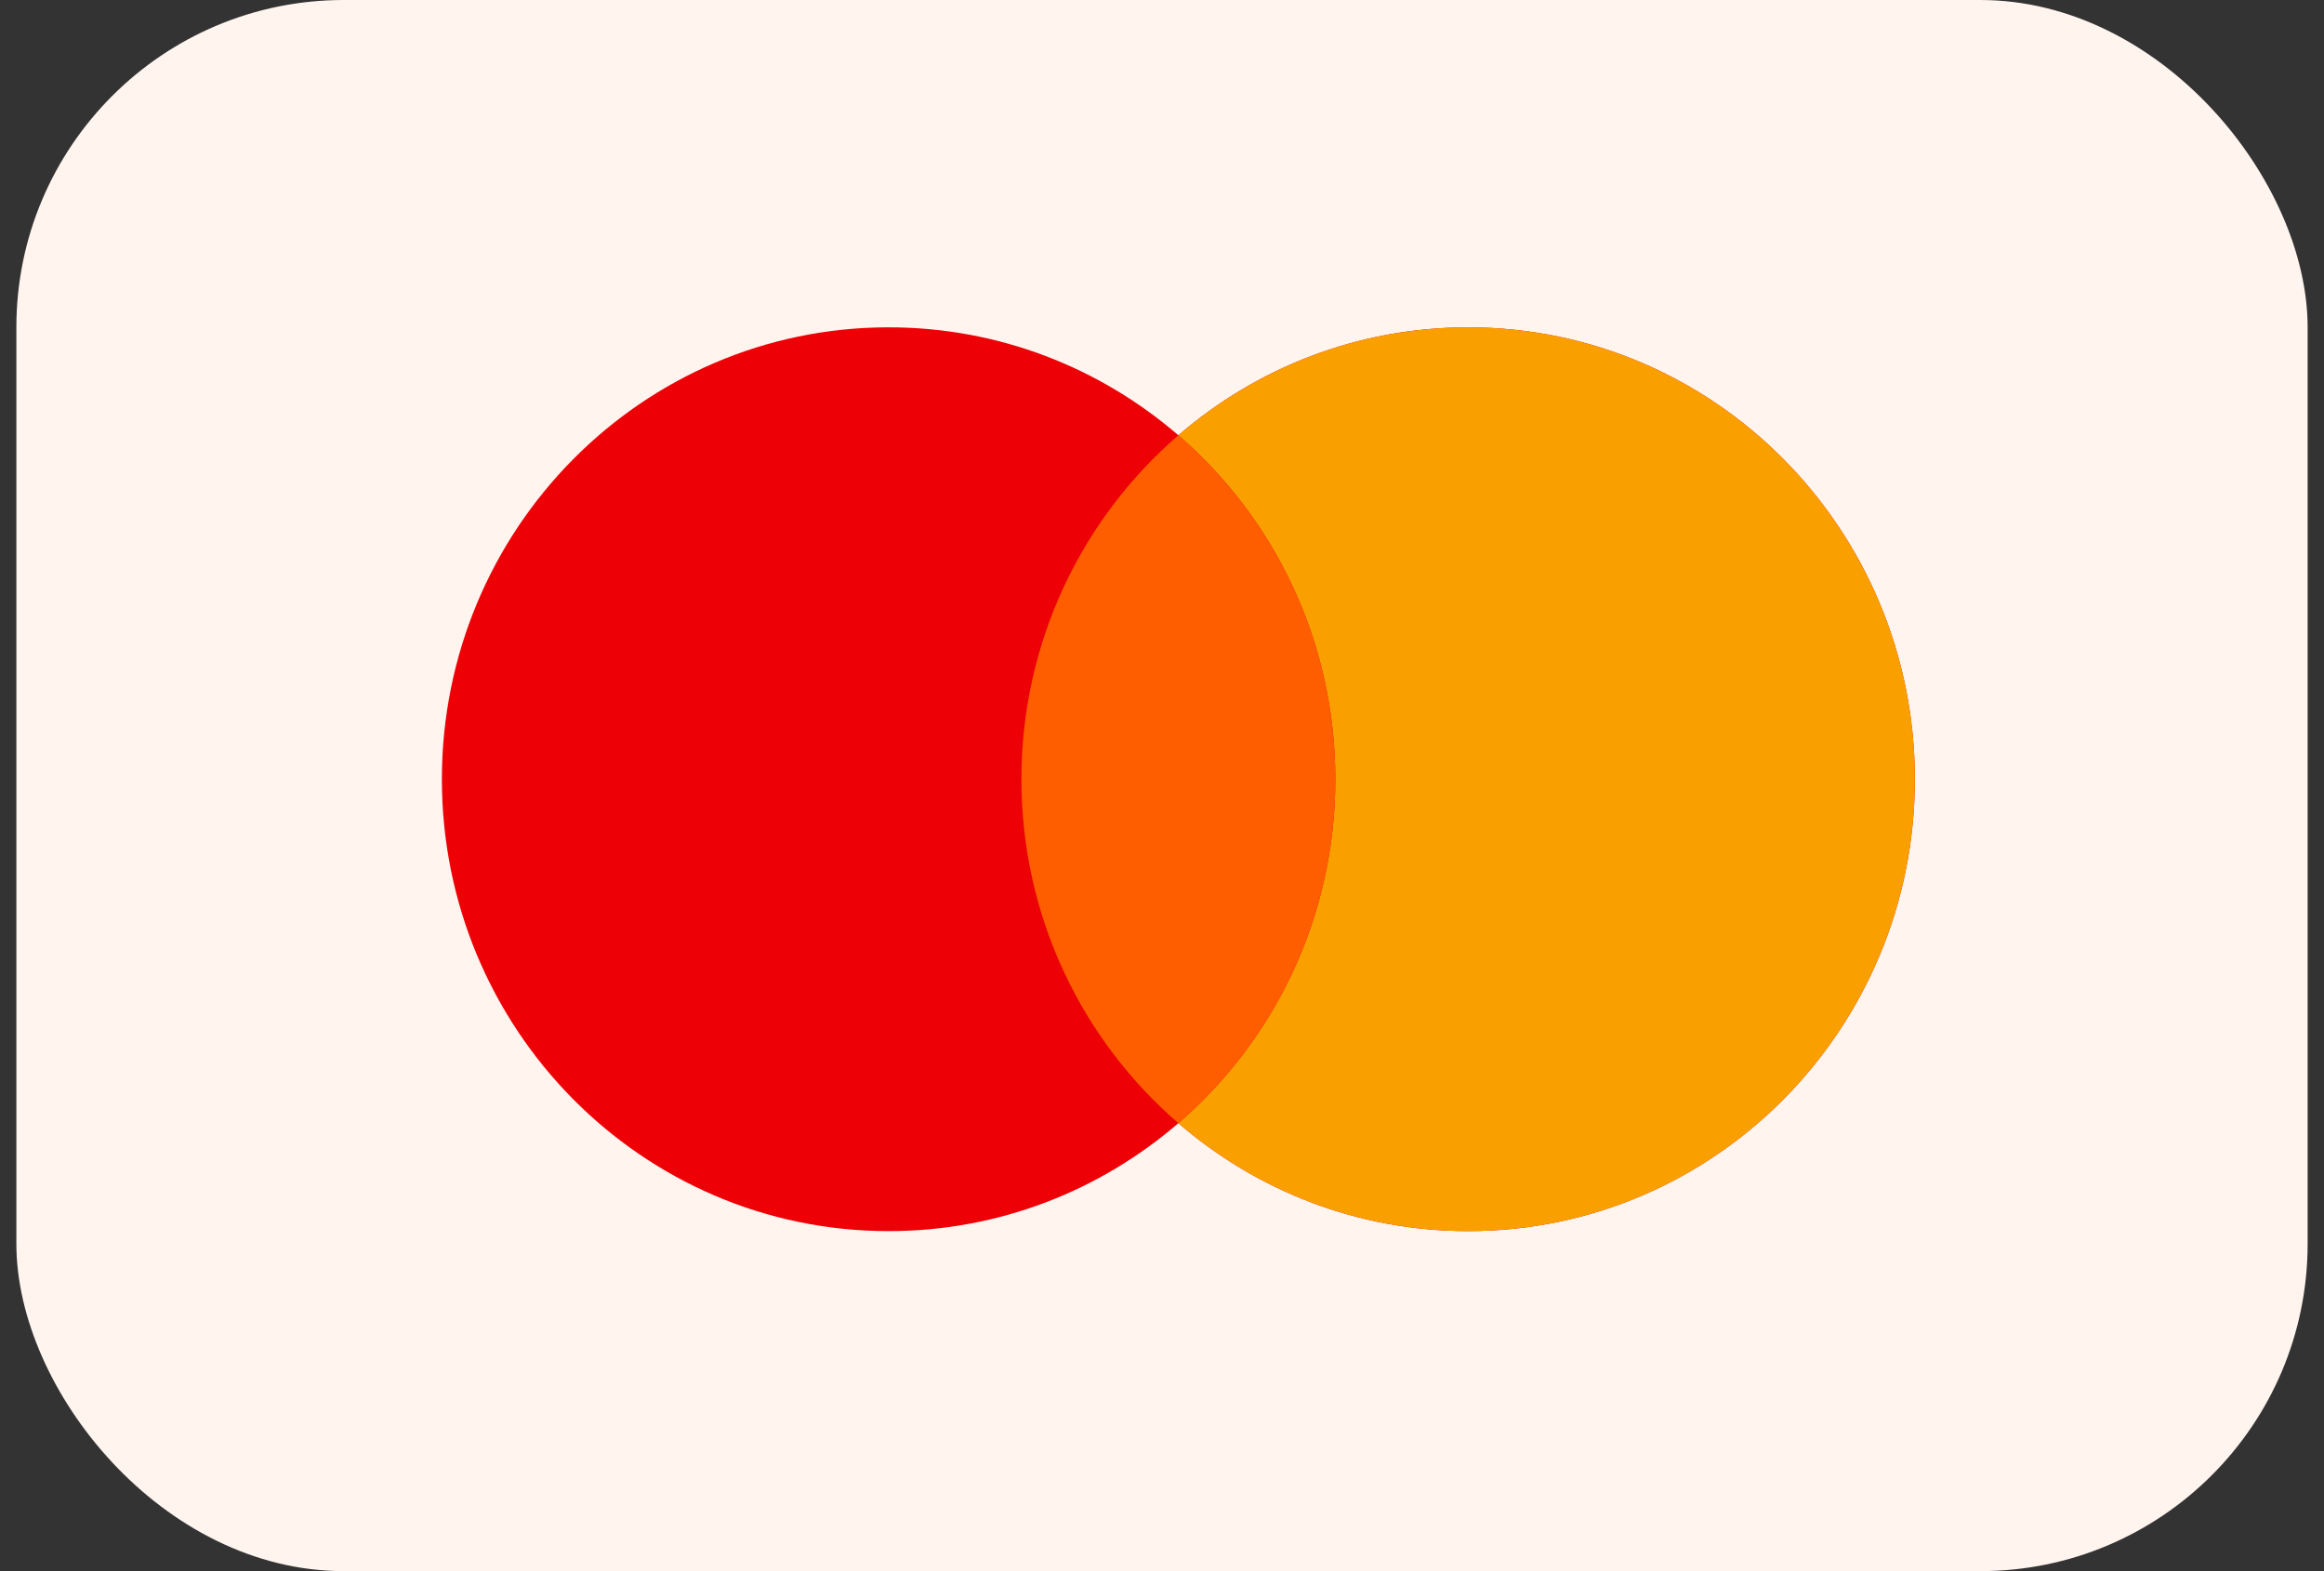 <svg width="71" height="48" viewBox="0 0 71 48" fill="none" xmlns="http://www.w3.org/2000/svg">
<rect x="0" y="0" width="71" height="48" fill="#333333" stroke="none"/>
<rect x="0.5" width="70" height="48" rx="10" fill="#FFF4EE"/>
<path fill-rule="evenodd" clip-rule="evenodd" d="M36 34.314C33.617 36.37 30.526 37.612 27.148 37.612C19.61 37.612 13.5 31.431 13.5 23.806C13.5 16.181 19.61 10 27.148 10C30.526 10 33.617 11.242 36 13.298C38.383 11.242 41.474 10 44.852 10C52.39 10 58.5 16.181 58.5 23.806C58.5 31.431 52.39 37.612 44.852 37.612C41.474 37.612 38.383 36.37 36 34.314Z" fill="#ED0006"/>
<path fill-rule="evenodd" clip-rule="evenodd" d="M36 34.314C38.934 31.782 40.795 28.014 40.795 23.806C40.795 19.598 38.934 15.83 36 13.298C38.383 11.242 41.474 10 44.852 10C52.39 10 58.5 16.181 58.5 23.806C58.5 31.431 52.39 37.612 44.852 37.612C41.474 37.612 38.383 36.37 36 34.314Z" fill="#F9A000"/>
<path fill-rule="evenodd" clip-rule="evenodd" d="M36 13.299C38.934 15.831 40.795 19.599 40.795 23.807C40.795 28.014 38.934 31.782 36 34.315C33.066 31.782 31.205 28.014 31.205 23.807C31.205 19.599 33.066 15.831 36 13.299Z" fill="#FF5E00"/>
</svg>
